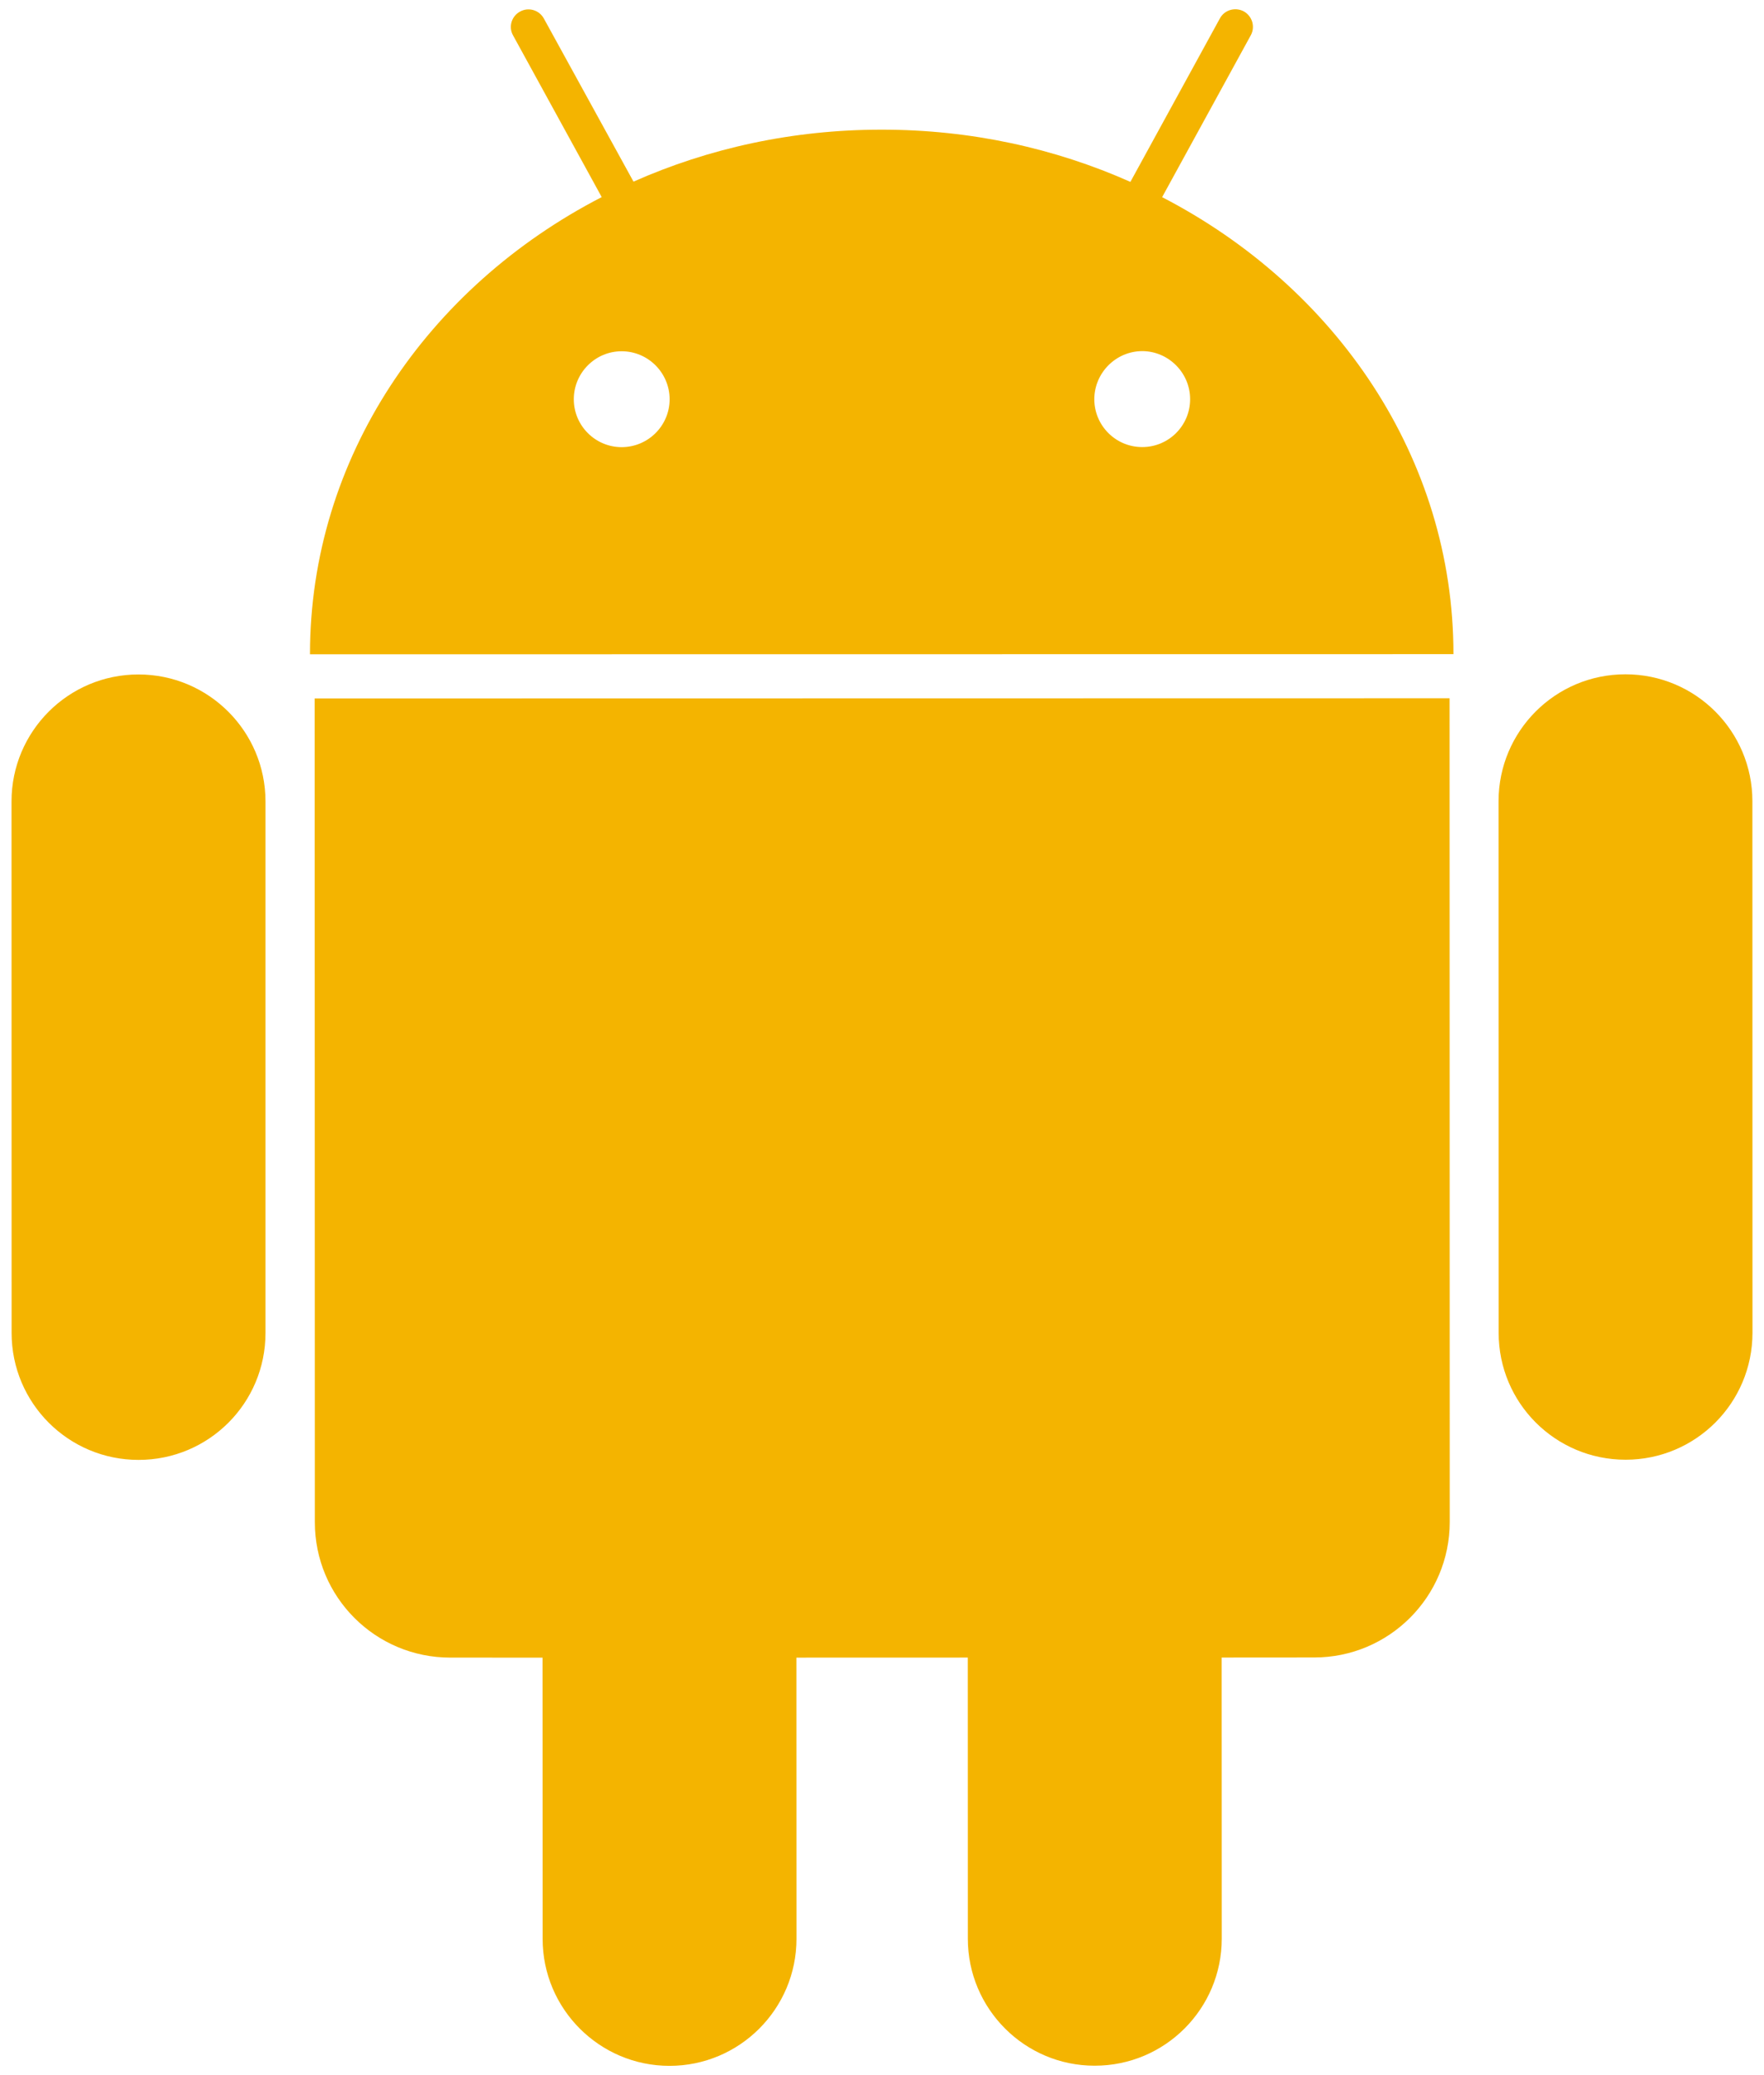 <?xml version="1.0" encoding="UTF-8"?>
<svg width="102px" height="120px" viewBox="0 0 102 120" version="1.1" xmlns="http://www.w3.org/2000/svg" xmlns:xlink="http://www.w3.org/1999/xlink">
    <!-- Generator: Sketch 43.1 (39012) - http://www.bohemiancoding.com/sketch -->
    <title>android-plain</title>
    <desc>Created with Sketch.</desc>
    <defs></defs>
    <g id="Page-1" stroke="none" stroke-width="1" fill="none" fill-rule="evenodd">
        <g id="Artboard" transform="translate(-672, -210)" fill-rule="nonzero" fill="#F4B400">
            <g id="android-plain" transform="translate(672, 210)">
                <path d="M8.005,39.003 C3.952,39.001 0.667,42.294 0.666,46.344 L0.671,77.08 C0.672,81.144 3.959,84.424 8.013,84.423 C12.069,84.423 15.355,81.143 15.351,77.081 L15.351,46.34 C15.349,42.291 12.06,39.001 8.005,39.003 L8.005,39.003 Z M67.198,11.401 L72.321,2.046 C72.594,1.557 72.415,0.935 71.92,0.658 C71.42,0.393 70.803,0.573 70.538,1.065 L65.363,10.518 C61.009,8.58 56.136,7.494 50.98,7.499 C45.838,7.494 40.967,8.577 36.631,10.504 L31.45,1.075 C31.181,0.578 30.561,0.398 30.072,0.669 C29.574,0.938 29.391,1.561 29.668,2.049 L34.793,11.398 C24.723,16.591 17.919,26.481 17.925,37.836 L84.043,37.828 C84.045,26.477 77.253,16.607 67.198,11.401 L67.198,11.401 Z M35.942,25.858 C34.421,25.855 33.179,24.617 33.179,23.087 C33.179,21.564 34.417,20.312 35.945,20.313 C37.478,20.312 38.718,21.564 38.72,23.087 C38.72,24.615 37.477,25.857 35.942,25.858 L35.942,25.858 Z M66.048,25.853 C64.52,25.855 63.276,24.616 63.276,23.082 C63.282,21.562 64.518,20.31 66.049,20.304 C67.57,20.309 68.817,21.562 68.816,23.083 C68.819,24.613 67.576,25.854 66.048,25.853 L66.048,25.853 Z M18.195,40.39 L18.206,88.025 C18.203,92.358 21.708,95.856 26.038,95.856 L31.371,95.858 L31.377,112.122 C31.376,116.172 34.668,119.464 38.712,119.464 C42.768,119.464 46.054,116.169 46.055,112.117 L46.051,95.857 L55.96,95.854 L55.964,112.117 C55.964,116.164 59.257,119.463 63.302,119.455 C67.358,119.458 70.646,116.163 70.645,112.111 L70.64,95.852 L75.992,95.848 C80.312,95.85 83.826,92.348 83.828,88.014 L83.819,40.379 L18.195,40.39 L18.195,40.39 Z M101.329,46.333 C101.328,42.278 98.043,38.992 93.988,38.994 C89.935,38.99 86.651,42.281 86.651,46.336 L86.657,77.074 C86.656,81.132 89.94,84.412 93.996,84.413 C98.05,84.412 101.333,81.132 101.334,77.07 L101.329,46.333 Z" id="Shape"></path>
            </g>
        </g>
    </g>
</svg>